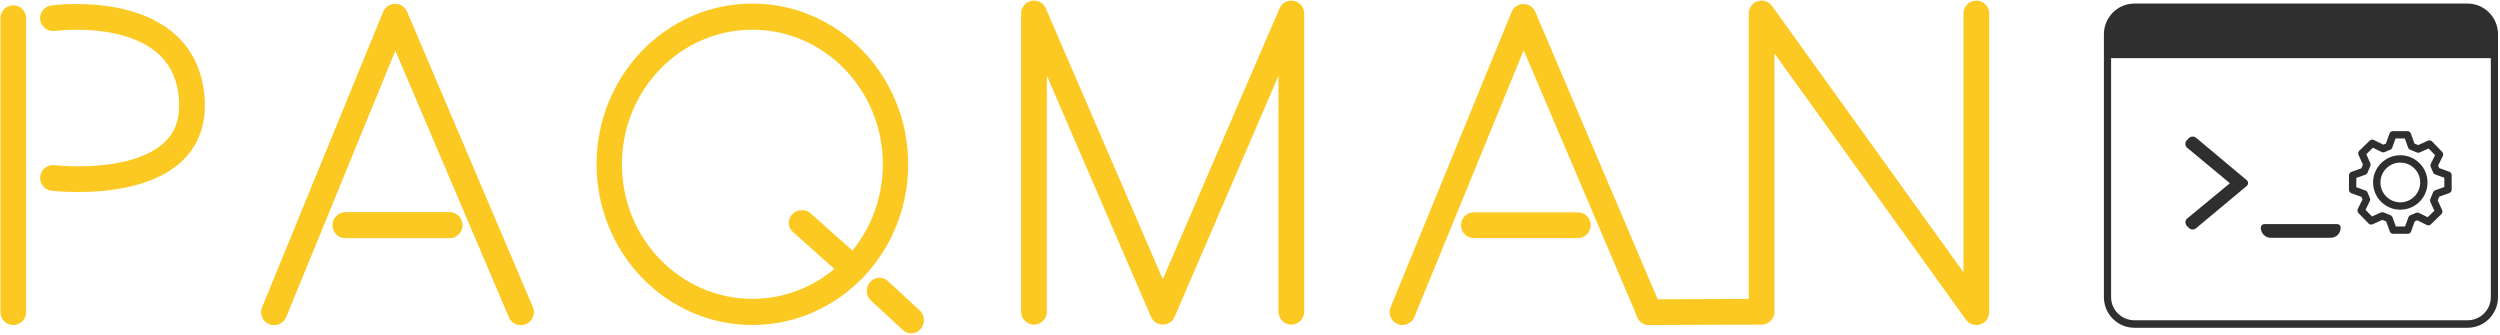 <?xml version="1.0" encoding="UTF-8" standalone="no"?>
<!DOCTYPE svg PUBLIC "-//W3C//DTD SVG 1.1//EN" "http://www.w3.org/Graphics/SVG/1.1/DTD/svg11.dtd">
<svg width="100%" height="100%" viewBox="0 0 680 91" version="1.1" xmlns="http://www.w3.org/2000/svg" xmlns:xlink="http://www.w3.org/1999/xlink" xml:space="preserve" xmlns:serif="http://www.serif.com/" style="fill-rule:evenodd;clip-rule:evenodd;stroke-linecap:round;stroke-linejoin:round;stroke-miterlimit:1.5;">
    <g transform="matrix(1,0,0,1,-46.491,-47.132)">
        <g id="paqman_v8_coding" transform="matrix(1,0,0,1,15.739,-1.666)">
            <g id="v1" transform="matrix(1.608,0,0,1.608,-414.089,-611.659)">
                <g transform="matrix(1,0,0,1,0.56,0)">
                    <path d="M334.529,448.824L352.116,448.824" style="fill:none;stroke:rgb(252,201,34);stroke-width:4.35px;"/>
                </g>
                <path d="M323.017,463.533L343.482,413.588L364.747,463.533" style="fill:none;stroke:rgb(252,201,34);stroke-width:4.35px;"/>
                <path d="M451.545,463.467L451.545,413.012L473.339,463.467L495.074,413.012L495.074,463.467" style="fill:none;stroke:rgb(252,201,34);stroke-width:4.35px;"/>
                <g transform="matrix(1.308,0,0,1.358,-127.621,-166.978)">
                    <path d="M422.803,461.641L426.915,465.292" style="fill:none;stroke:rgb(252,201,34);stroke-width:3.27px;"/>
                </g>
                <g transform="matrix(1.027,0,0,0.99,-8.465,4.08)">
                    <path d="M409.693,448.824L418.167,456.658" style="fill:none;stroke:rgb(252,201,34);stroke-width:4.32px;"/>
                </g>
                <g transform="matrix(1,0,0,1,0.56,0)">
                    <path d="M334.529,448.824L352.116,448.824" style="fill:none;stroke:rgb(252,201,34);stroke-width:4.35px;"/>
                </g>
                <path d="M278.889,413.809L278.889,463.533" style="fill:none;stroke:rgb(252,201,34);stroke-width:4.35px;"/>
                <path d="M285.604,413.809C285.604,413.809 308.306,410.689 309.107,427.879C309.845,443.715 285.604,440.83 285.604,440.83" style="fill:none;stroke:rgb(252,201,34);stroke-width:4.35px;"/>
                <path d="M323.017,463.533L343.482,413.588L364.747,463.533" style="fill:none;stroke:rgb(252,201,34);stroke-width:4.35px;"/>
                <g transform="matrix(1,0,0,1,191.422,0)">
                    <path d="M334.529,448.824L352.116,448.824" style="fill:none;stroke:rgb(252,201,34);stroke-width:4.35px;"/>
                </g>
                <g transform="matrix(1,0,0,1,190.862,0)">
                    <path d="M323.017,463.533L343.482,413.588L364.747,463.533" style="fill:none;stroke:rgb(252,201,34);stroke-width:4.35px;"/>
                </g>
                <path d="M555.609,463.533L574.621,463.467L574.621,413.012L610.947,463.533L610.947,413.012" style="fill:none;stroke:rgb(252,201,34);stroke-width:4.35px;"/>
                <g transform="matrix(1.049,0,0,1.082,-24.911,-33.956)">
                    <circle cx="408.791" cy="436.669" r="23.081" style="fill:none;stroke:rgb(252,201,34);stroke-width:4.09px;"/>
                </g>
            </g>
            <g id="Command-Line" serif:id="Command Line" transform="matrix(1,0,0,1,0.614,0.838)">
                <g id="Frame">
                    <g transform="matrix(1.002,0,0,1,2.468,-0.425)">
                        <path d="M704.675,58.19C704.675,56.112 703.851,54.118 702.384,52.649C700.918,51.179 698.928,50.353 696.854,50.353C676.926,50.353 624.52,50.353 606.137,50.353C602.556,50.353 599.653,53.262 599.653,56.851C599.653,60.447 599.653,64.197 599.653,64.197L704.675,64.197L704.675,58.19Z" style="fill:rgb(47,47,47);"/>
                    </g>
                    <g transform="matrix(0.836,0,0,0.873,128.602,8.065)">
                        <path d="M693.803,56.366C693.803,51.734 689.884,47.98 685.05,47.98C661.984,47.98 599.732,47.98 576.666,47.98C574.345,47.98 572.118,48.863 570.477,50.436C568.835,52.009 567.913,54.142 567.913,56.366L567.913,138.269C567.913,140.493 568.835,142.626 570.477,144.199C572.118,145.771 574.345,146.655 576.666,146.655C599.732,146.655 661.984,146.655 685.05,146.655C689.884,146.655 693.803,142.9 693.803,138.269C693.803,119.641 693.803,74.994 693.803,56.366Z" style="fill:none;stroke:rgb(47,47,47);stroke-width:2.34px;"/>
                    </g>
                </g>
                <g id="Command" transform="matrix(1,0,0,1,3.88,-0.425)">
                    <g transform="matrix(48,0,0,48,615.123,110.946)">
                        <path d="M0.126,-0.466C0.12,-0.471 0.116,-0.478 0.116,-0.487C0.115,-0.495 0.118,-0.503 0.124,-0.509C0.128,-0.513 0.132,-0.517 0.136,-0.521C0.147,-0.532 0.164,-0.532 0.176,-0.523C0.235,-0.473 0.407,-0.33 0.464,-0.282C0.469,-0.278 0.471,-0.272 0.471,-0.266C0.471,-0.26 0.469,-0.254 0.464,-0.25C0.406,-0.202 0.235,-0.059 0.175,-0.009C0.164,0 0.147,-0.001 0.136,-0.011C0.132,-0.015 0.128,-0.019 0.124,-0.023C0.119,-0.029 0.116,-0.037 0.116,-0.045C0.116,-0.053 0.12,-0.061 0.127,-0.066C0.193,-0.12 0.368,-0.265 0.368,-0.265C0.368,-0.265 0.192,-0.411 0.126,-0.466Z" style="fill:rgb(47,47,47);fill-rule:nonzero;"/>
                    </g>
                    <g transform="matrix(1,0,0,1,4.096,1.068)">
                        <path d="M658.828,109.22C658.828,108.692 658.4,108.264 657.872,108.264C654.284,108.264 641.643,108.264 638.054,108.264C637.526,108.264 637.098,108.692 637.098,109.22C637.098,109.238 637.098,109.256 637.098,109.274C637.098,109.997 637.386,110.691 637.897,111.203C638.409,111.715 639.103,112.002 639.826,112.002C644,112.002 651.926,112.002 656.1,112.002C656.824,112.002 657.517,111.715 658.029,111.203C658.541,110.691 658.828,109.997 658.828,109.274C658.828,109.256 658.828,109.238 658.828,109.22Z" style="fill:rgb(47,47,47);"/>
                    </g>
                </g>
                <g id="Gear" transform="matrix(1,0,0,1,3.55,-0.425)">
                    <g transform="matrix(1,0,0,1,29.93,-35.026)">
                        <path d="M640.455,128.158L639.085,125.12L641.908,122.387L644.899,123.854L646.413,123.211L647.542,120.076L651.472,120.076L652.6,123.211L654.437,123.959L657.475,122.592L660.206,125.417L658.737,128.408L659.378,129.922L662.512,131.054L662.508,134.983L659.372,136.109L658.631,137.928L660.001,140.965L657.179,143.699L654.187,142.232L652.673,142.874L651.544,146.01L647.614,146.01L646.486,142.874L644.65,142.126L641.611,143.494L638.88,140.669L640.35,137.678L639.709,136.164L636.574,135.032L636.578,131.103L639.714,129.977L640.455,128.158Z" style="fill:none;stroke:rgb(47,47,47);stroke-width:2px;"/>
                    </g>
                    <g transform="matrix(1,0,0,1,-4.624,10.57)">
                        <circle cx="684.097" cy="87.446" r="6.405" style="fill:none;stroke:rgb(47,47,47);stroke-width:2px;"/>
                    </g>
                </g>
            </g>
        </g>
    </g>
</svg>

